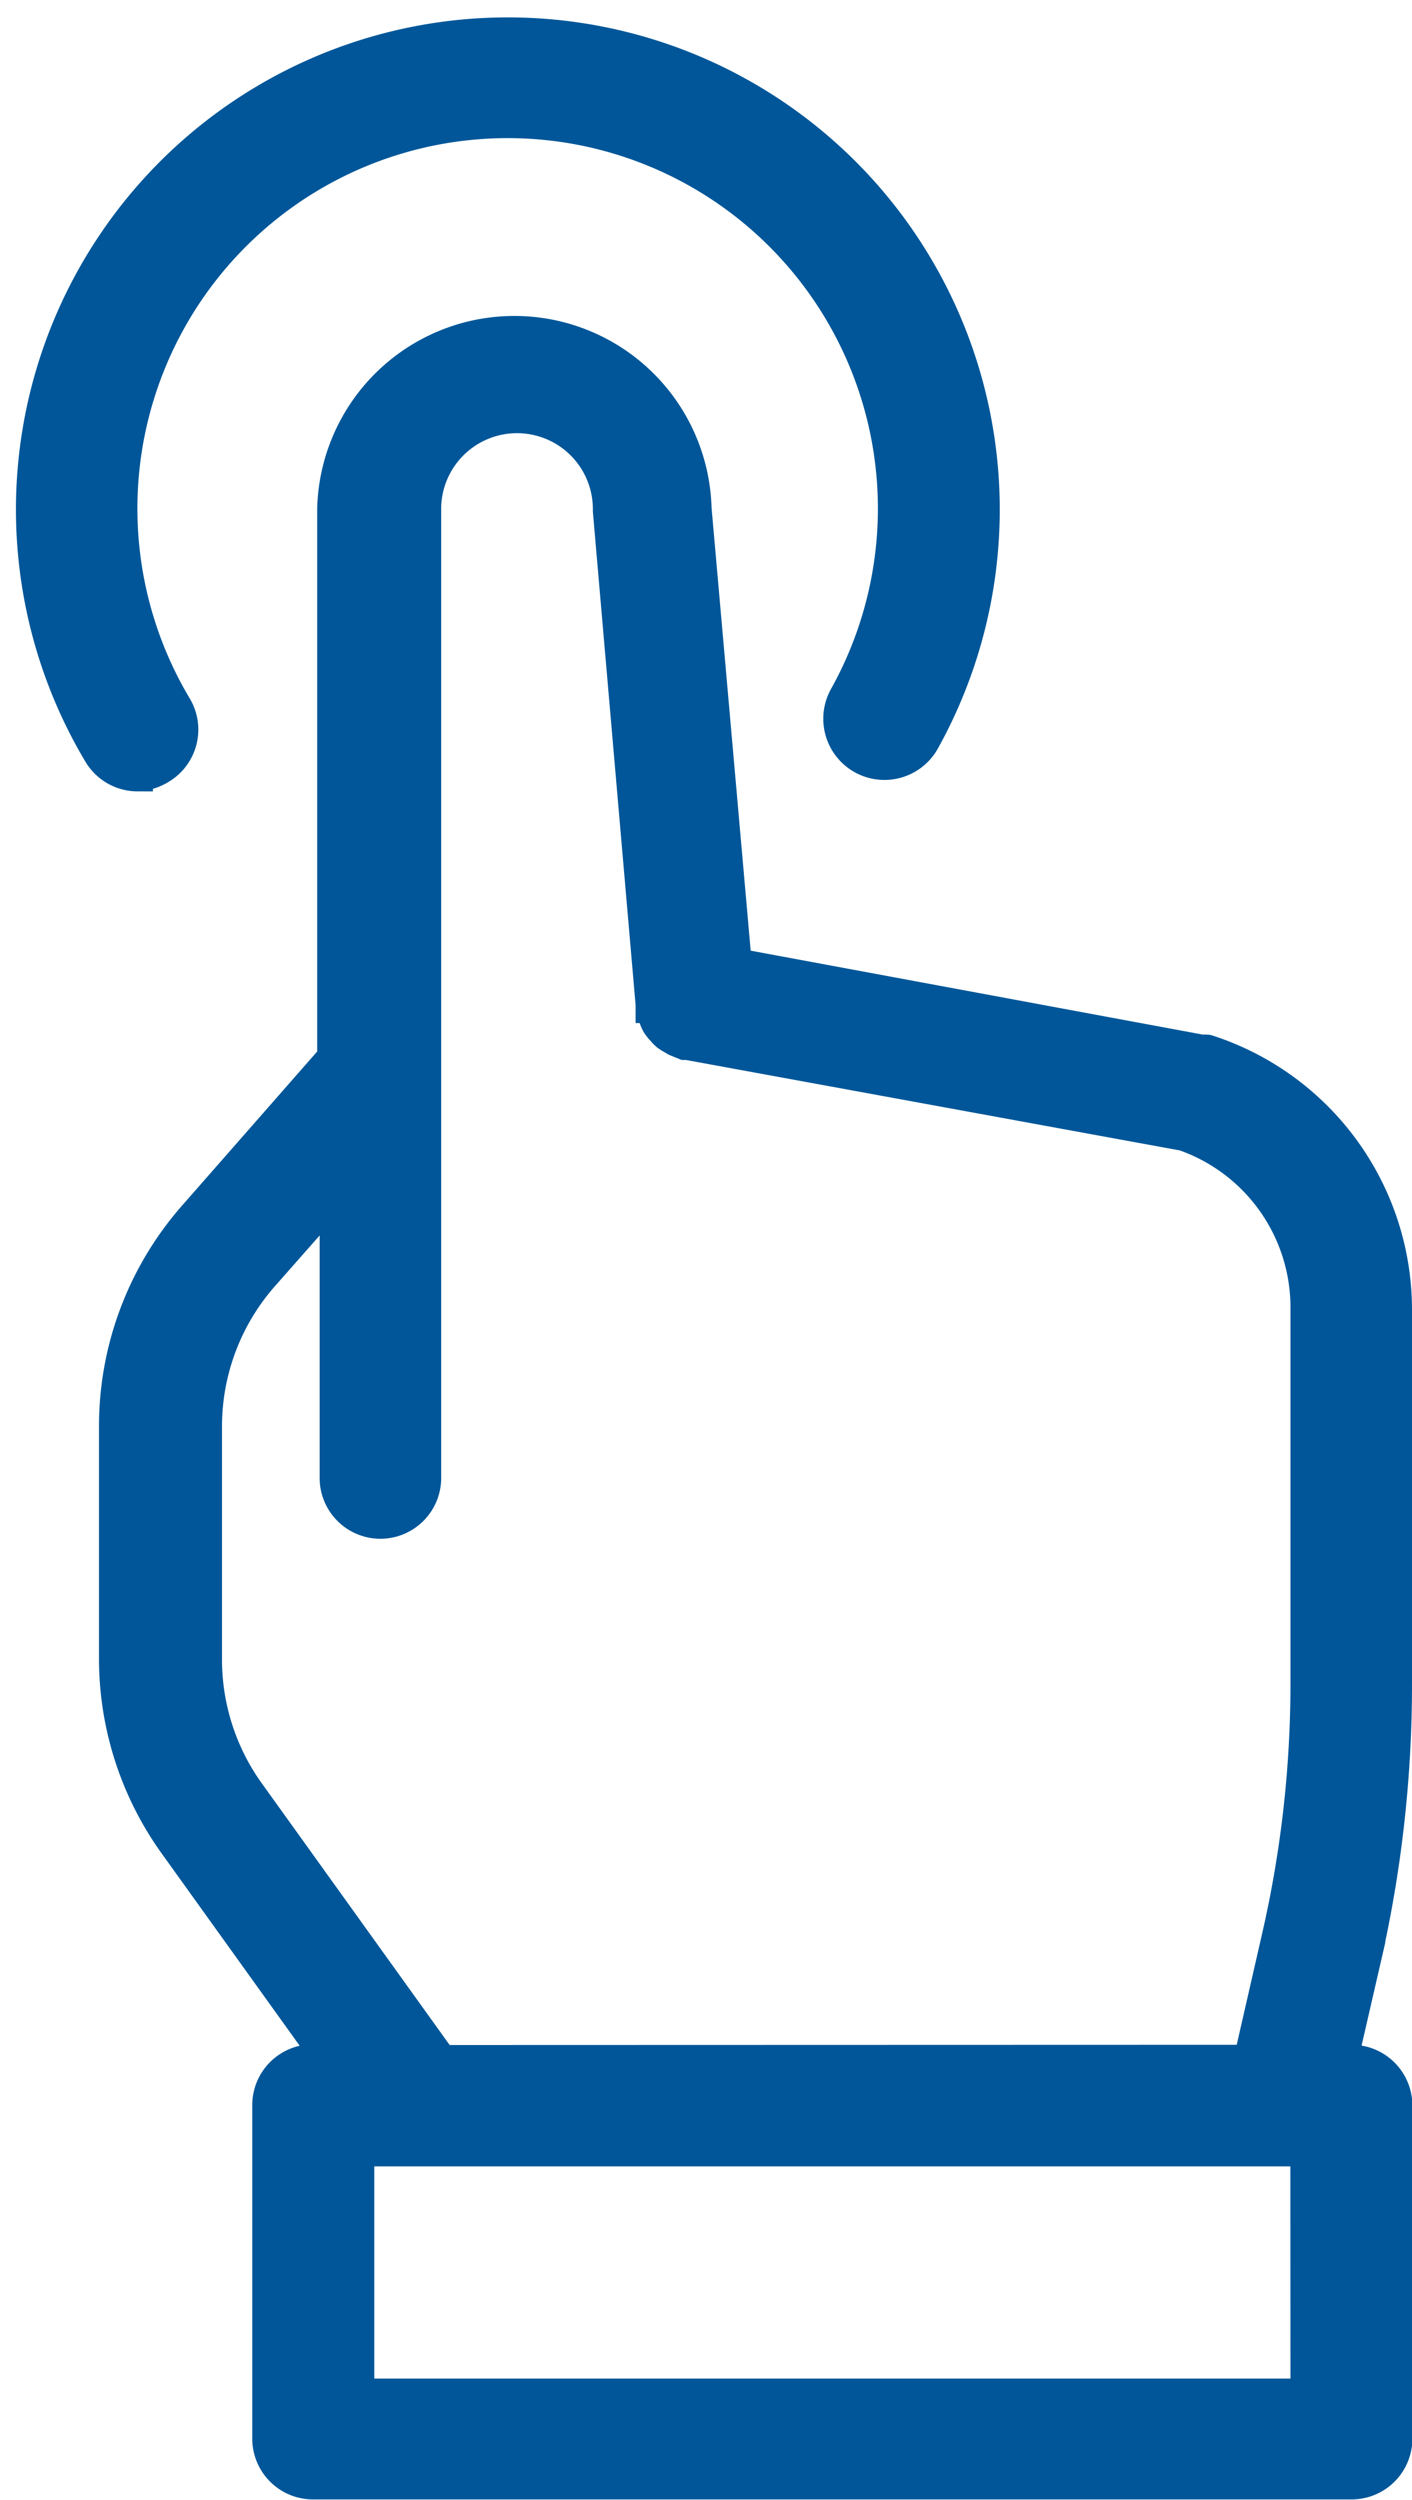 <svg xmlns="http://www.w3.org/2000/svg" width="11.525" height="20.393" viewBox="0 0 11.525 20.393"><defs><style>.a{fill:#005699;stroke:#005699;stroke-width:0.25px;}</style></defs><g transform="translate(-16.717 -4.786)"><path class="a" d="M28.117,18.515V15.471a2.227,2.227,0,0,0-1.544-2.119.2.2,0,0,0-.045,0l-3.8-.705L22.4,8.935a1.485,1.485,0,0,0-2.969,0v4.476L18.3,14.7a2.6,2.6,0,0,0-.65,1.718v1.9a2.6,2.6,0,0,0,.49,1.518l1.258,1.752h-.126a.371.371,0,0,0-.371.371v2.721a.371.371,0,0,0,.371.371h8.477a.371.371,0,0,0,.371-.371V21.963a.371.371,0,0,0-.371-.371h-.074l.193-.839A10.07,10.07,0,0,0,28.117,18.515Zm-.742,5.8H19.647V22.334h7.727Zm-7.052-2.721-1.57-2.186a1.856,1.856,0,0,1-.349-1.084v-1.9a1.856,1.856,0,0,1,.464-1.229l.583-.661v2.309a.371.371,0,0,0,.742,0V8.924a.744.744,0,1,1,1.488.03l.349,4.027v.026a.223.223,0,0,0,.022.071.322.322,0,0,0,.026.063.326.326,0,0,0,.045.056.215.215,0,0,0,.052.048l.056.033.074.03h.022l4.053.742a1.485,1.485,0,0,1,.995,1.422v3.043a9.231,9.231,0,0,1-.234,2.071l-.23,1.006ZM17.84,11.117a.371.371,0,0,1-.319-.182,3.89,3.89,0,1,1,6.74-.1.374.374,0,0,1-.65-.371,3.147,3.147,0,1,0-5.452.085.371.371,0,0,1-.13.508.393.393,0,0,1-.189.059Z"/></g></svg>